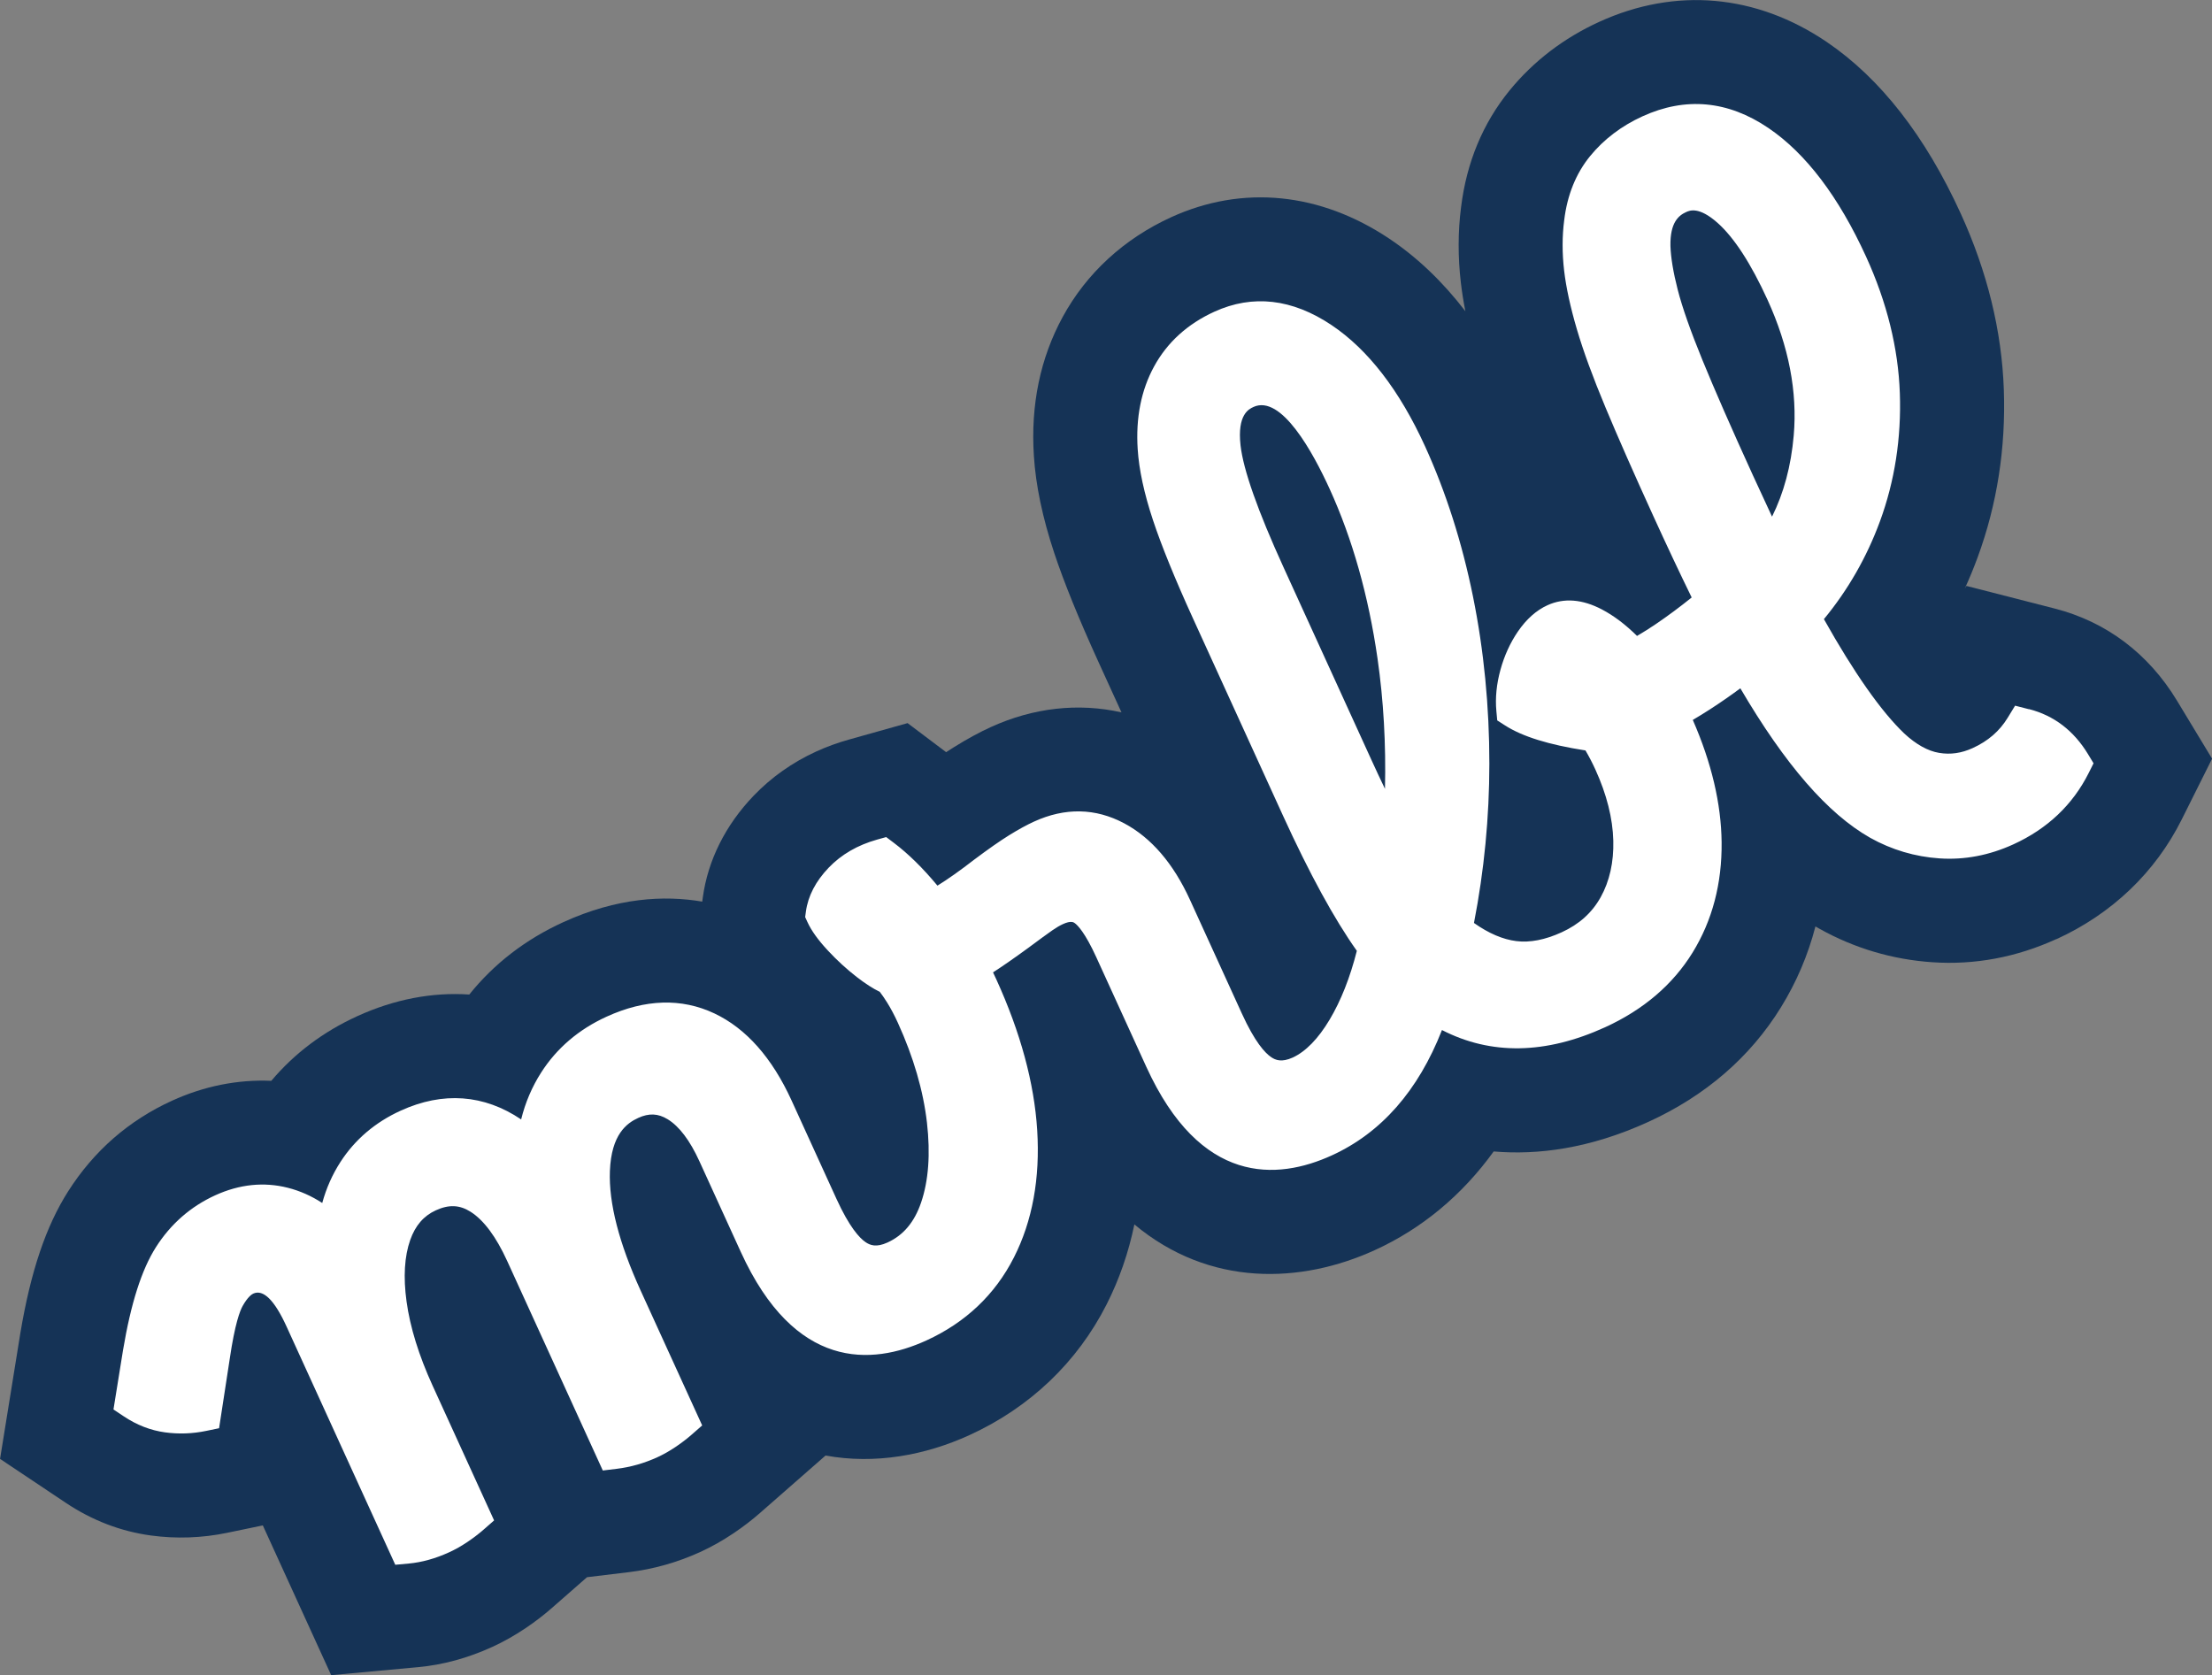 <?xml version="1.0" encoding="UTF-8"?>
<svg id="Layer_2" data-name="Layer 2" xmlns="http://www.w3.org/2000/svg" viewBox="0 0 996.73 754.79">
  <rect x="0" y="0" width="996.73" height="754.79" fill="#808080" stroke="none"/>
  <defs>
    <style>
      .cls-1 {
        fill: #153356;
      }

      .cls-2 {
        fill: #fff;
      }
    </style>
  </defs>
  <g id="Layer_1-2" data-name="Layer 1">
    <path class="cls-1" d="M926.6,423.13c-18,8.21-36.78,11.73-55.84,10.44-18.02-1.22-35.16-6.3-50.94-15.11,0,0-1.28-.73-1.78-1.02-3.34,12.89-8.53,25.06-15.52,36.4-13.89,22.51-34.03,39.91-59.87,51.7-26.35,12.02-49.76,14.98-69.59,13.28-14.23,19.69-32.33,34.77-53.56,44.46-33.13,15.12-74.32,16.83-108.35-11.58-2.63,12.76-6.82,24.83-12.55,36.12-13.25,26.08-34.62,46.42-61.8,58.83-19.81,9.04-42.49,13.28-64.8,9.18l-29.61,25.94c-3.53,3.1-7.49,6.14-11.77,9.03-4.95,3.33-10.01,6.18-15.09,8.5-10.26,4.68-21.04,7.73-32.05,9.07l-18.97,2.29-15.87,13.9c-3.53,3.1-7.49,6.14-11.77,9.03-4.95,3.33-10.01,6.18-15.09,8.5-10.98,5.01-22.19,8.07-33.34,9.09l-39.21,3.62-30.8-67.48-16.1,3.34c-11.33,2.35-22.89,2.76-34.33,1.2-13.6-1.85-26.51-6.8-38.35-14.72l-29.62-19.79,9.15-56.7c4.67-27.83,11.52-48.12,21.53-63.86,11.59-18.22,27.33-31.95,46.77-40.82,14.49-6.61,29.69-9.63,44.77-8.97,10.41-12.36,23.41-22.14,38.78-29.15,16.72-7.63,33.79-10.85,50.43-9.73,11.16-13.91,25.37-24.86,42.38-32.62,24.16-11.03,45.4-12.19,62.59-9.25l.25-1.82c2.29-16.81,10.24-32.71,22.97-45.95,7.95-8.28,17.44-14.98,28.19-19.89,4.66-2.13,9.6-3.93,14.68-5.35l26.44-7.42,17.37,13.09c1.22-.8,2.41-1.56,3.56-2.28,6.02-3.73,11.42-6.68,16.57-9.02,19.27-8.79,39.53-10.99,58.88-6.63l-10.36-22.7c-8.85-19.4-15.56-35.92-19.93-49.1-5.26-15.82-8.36-30.57-9.18-43.8-1.5-22.94,2.88-44.04,13-62.61,10.73-19.68,27.63-35.21,48.86-44.9,32.15-14.67,67.08-11.22,98.36,9.72,12.56,8.41,23.99,19.33,34.21,32.64-.88-4.47-1.55-8.76-2.03-12.84-1.36-11.59-1.33-23.05.09-34.04,2.48-20.18,9.84-37.89,21.89-52.64,10.77-13.17,24.36-23.56,40.41-30.89,34.34-15.67,70.74-12.44,102.5,9.1,24.1,16.35,44.42,42.38,60.39,77.38,11.93,26.14,18.45,52.8,19.38,79.25.93,26.35-3.05,51.8-11.83,75.65-1.75,4.75-3.67,9.42-5.76,13.99l.73-1.19,39.79,10.2c23.22,5.95,42.26,20.29,55.08,41.48l15.83,26.17-13.66,27.35c-11.93,23.88-31.46,42.55-56.48,53.97Z"/>
    <path class="cls-2" d="M914.19,319.55l-6.19-1.59-3.33,5.45c-3.67,6.02-8.84,10.5-15.8,13.67-5.04,2.3-9.98,3.01-15.1,2.15-5.08-.84-10.39-3.81-15.69-8.72-10.41-9.93-22.58-27.25-36.22-51.54,10.81-13.09,19.29-27.87,25.23-44.01,6.67-18.12,9.69-37.57,8.98-57.81-.71-20.26-5.82-40.93-15.18-61.44-12.35-27.07-27.17-46.59-44.05-58.04-18.22-12.35-37.31-14.12-56.74-5.25-9.46,4.32-17.4,10.34-23.58,17.9-6.39,7.82-10.32,17.56-11.68,28.85-.95,7.24-.96,14.89-.04,22.75.89,7.62,2.83,16.54,5.76,26.49,2.88,9.79,7.22,21.64,12.9,35.22,5.54,13.27,12.76,29.66,21.45,48.71,6.16,13.51,11.99,25.88,17.37,36.87-5.3,4.27-10.69,8.27-16.1,11.95-2.72,1.85-5.57,3.65-8.53,5.38-5.19-5.14-10.49-9.14-15.8-11.93-8.87-4.65-17.13-5.29-24.55-1.91-5.05,2.3-9.54,6.31-13.36,11.9-3.45,5.06-6.08,10.83-7.82,17.15-1.78,6.43-2.4,12.7-1.85,18.65l.39,4.2,3.55,2.28c7.78,4.99,19.65,8.68,36.21,11.25,1.64,2.79,3.13,5.67,4.46,8.59,5.11,11.21,7.83,22,8.08,32.08.24,9.69-1.68,18.26-5.69,25.46-3.92,7.03-9.68,12.2-17.6,15.82-7.42,3.39-14.28,4.72-20.39,3.96-6.07-.74-12.49-3.49-19.1-8.17,4.59-23.57,6.92-47.68,6.93-71.73.01-25.76-2.46-51.09-7.36-75.31-4.92-24.3-12.2-47.11-21.64-67.8-11.49-25.17-25.65-43.52-42.1-54.55-17.76-11.89-35.53-13.92-52.82-6.03-12.11,5.52-21.25,13.84-27.17,24.7-5.81,10.65-8.29,23.18-7.37,37.23.58,9.2,2.9,19.96,6.89,31.98,3.85,11.6,9.93,26.53,18.08,44.4l40.46,88.66c11.95,26.19,23.15,46.69,33.32,61.01-3.06,12.07-7.18,22.48-12.27,31.01-5.13,8.6-10.75,14.35-16.62,17.07-5.03,2.26-7.75,1.16-9.75-.21-2.8-1.91-7.34-6.85-13.13-19.54l-23.43-51.34c-7.47-16.36-17.43-27.95-29.62-34.45-12.97-6.91-26.64-7.17-40.64-.78-3.31,1.51-7,3.53-11.29,6.19-4.13,2.56-9.25,6.15-15.77,11.03-6.27,4.86-11.78,8.75-16.46,11.64-6.58-7.94-13.19-14.43-19.69-19.32l-3.41-2.57-4.11,1.15c-8.77,2.46-16.08,6.7-21.75,12.6-5.88,6.12-9.36,12.79-10.31,19.82l-.34,2.48,1.04,2.27c1.77,3.87,4.79,8.07,9.24,12.85,4.08,4.38,8.44,8.37,12.95,11.87,3.9,3.02,7.32,5.23,10.39,6.69,1,1.29,2.09,2.88,3.26,4.73,1.68,2.68,3.33,5.78,4.9,9.23,7.05,15.46,11.46,30.61,13.11,45.03,1.6,14.03.71,26.14-2.65,35.97-3.02,8.84-7.97,14.73-15.14,18-5.09,2.32-7.84,1.22-9.87-.16-2.8-1.91-7.34-6.85-13.13-19.54l-20.23-44.33c-8.79-19.25-20.48-32.44-34.77-39.2-14.8-6.98-31.14-6.49-48.58,1.47-12.54,5.72-22.46,14.19-29.49,25.19-4.12,6.45-7.13,13.5-9,21.11-16.67-11.26-35.19-12.67-54.31-3.94-11.47,5.23-20.6,13.02-27.12,23.12-3.64,5.64-6.38,11.81-8.2,18.47-4.85-3.17-10.04-5.47-15.52-6.86-10.78-2.73-21.78-1.59-32.71,3.4-11.06,5.05-20.04,12.9-26.69,23.34-6.45,10.13-11.3,25.31-14.85,46.46l-4.3,26.69,4.61,3.08c5.87,3.93,12.14,6.36,18.64,7.24,6.15.84,12.37.62,18.47-.65l5.87-1.22,4.8-31.26c2.32-15.86,4.64-21.74,5.82-23.83,2.31-4.1,4.11-5.25,4.78-5.56,4.52-2.06,9.58,2.94,15.02,14.87l48.97,107.31,6.1-.56c5.88-.54,11.99-2.24,18.16-5.06,2.74-1.25,5.53-2.83,8.3-4.69,2.66-1.8,5.07-3.64,7.14-5.45l4.83-4.23-27.7-60.7c-6.22-13.63-10.17-26.4-11.75-37.95-1.51-11.02-.95-20.35,1.66-27.73,2.29-6.48,6.06-10.85,11.55-13.35,5.88-2.68,10.71-2.47,15.66.67,5.95,3.78,11.49,11.24,16.48,22.17l43.08,94.4,6.27-.76c6.22-.75,12.35-2.5,18.24-5.18,2.74-1.25,5.53-2.83,8.3-4.69,2.66-1.8,5.07-3.64,7.14-5.45l4.83-4.23-27.7-60.7c-9.77-21.4-14.44-39.55-13.88-53.94.64-16.51,7.6-21.56,12.78-23.93,4.84-2.21,8.92-2.03,13.22.59,5.23,3.18,10.05,9.56,14.34,18.96l18.63,40.82c24.37,53.4,58.9,51.19,83.6,39.93,17.68-8.07,30.97-20.67,39.48-37.42,8.32-16.37,11.85-35.67,10.49-57.37-1.33-21.2-7.52-44.02-18.38-67.83-.49-1.08-1-2.16-1.52-3.25,4.37-2.82,9.56-6.43,15.69-10.9,5.14-3.82,8.96-6.61,11.05-8.06,1.73-1.2,3.32-2.13,4.75-2.79,3.67-1.67,4.83-.82,5.38-.41,1.21.89,4.56,4.17,9.63,15.27l22.56,49.43c24.37,53.41,58.9,51.19,83.58,39.93,22.27-10.16,38.94-29.14,49.65-56.49,22.06,11.37,46.74,10.96,73.5-1.25,17.24-7.87,30.51-19.19,39.43-33.66,8.88-14.4,13.28-31.12,13.08-49.7-.19-17.37-4.56-35.9-12.99-55.12,2.55-1.49,5.11-3.07,7.67-4.72,4.73-3.06,9.33-6.24,13.76-9.53,20.2,34.43,39.37,56.51,58.52,67.37,9.69,5.41,20.2,8.53,31.26,9.27,11.21.76,22.39-1.37,33.23-6.32,15.38-7.02,26.82-17.87,34.01-32.27l2.13-4.26-2.46-4.07c-6.42-10.62-15.38-17.46-26.62-20.34ZM759.77,95.56c1.57-.72,5.73-2.62,14.15,4.85,7.47,6.63,15.07,18.33,22.58,34.79,9.51,20.85,13.47,41.39,11.75,61.05-1.19,13.68-4.47,25.92-9.77,36.54-2.79-5.95-5.67-12.19-8.63-18.65-9.74-21.33-17.4-38.84-22.79-52.03-5.31-13-9.05-23.63-11.09-31.61-1.99-7.74-3.1-14.41-3.27-19.7-.19-10.57,3.68-13.7,7.07-15.25ZM564.8,183.37c12.59-5.75,26.91,20.65,34.32,36.89,10.28,22.52,17.54,48.25,21.6,76.48,2.71,18.89,3.83,38.54,3.35,58.7-2.08-4.33-4.23-8.92-6.44-13.77l-39.29-86.1c-11.6-25.42-18.11-43.88-19.35-54.88-1.56-13.94,3.8-16.39,5.82-17.31Z"/>
  </g>
</svg>